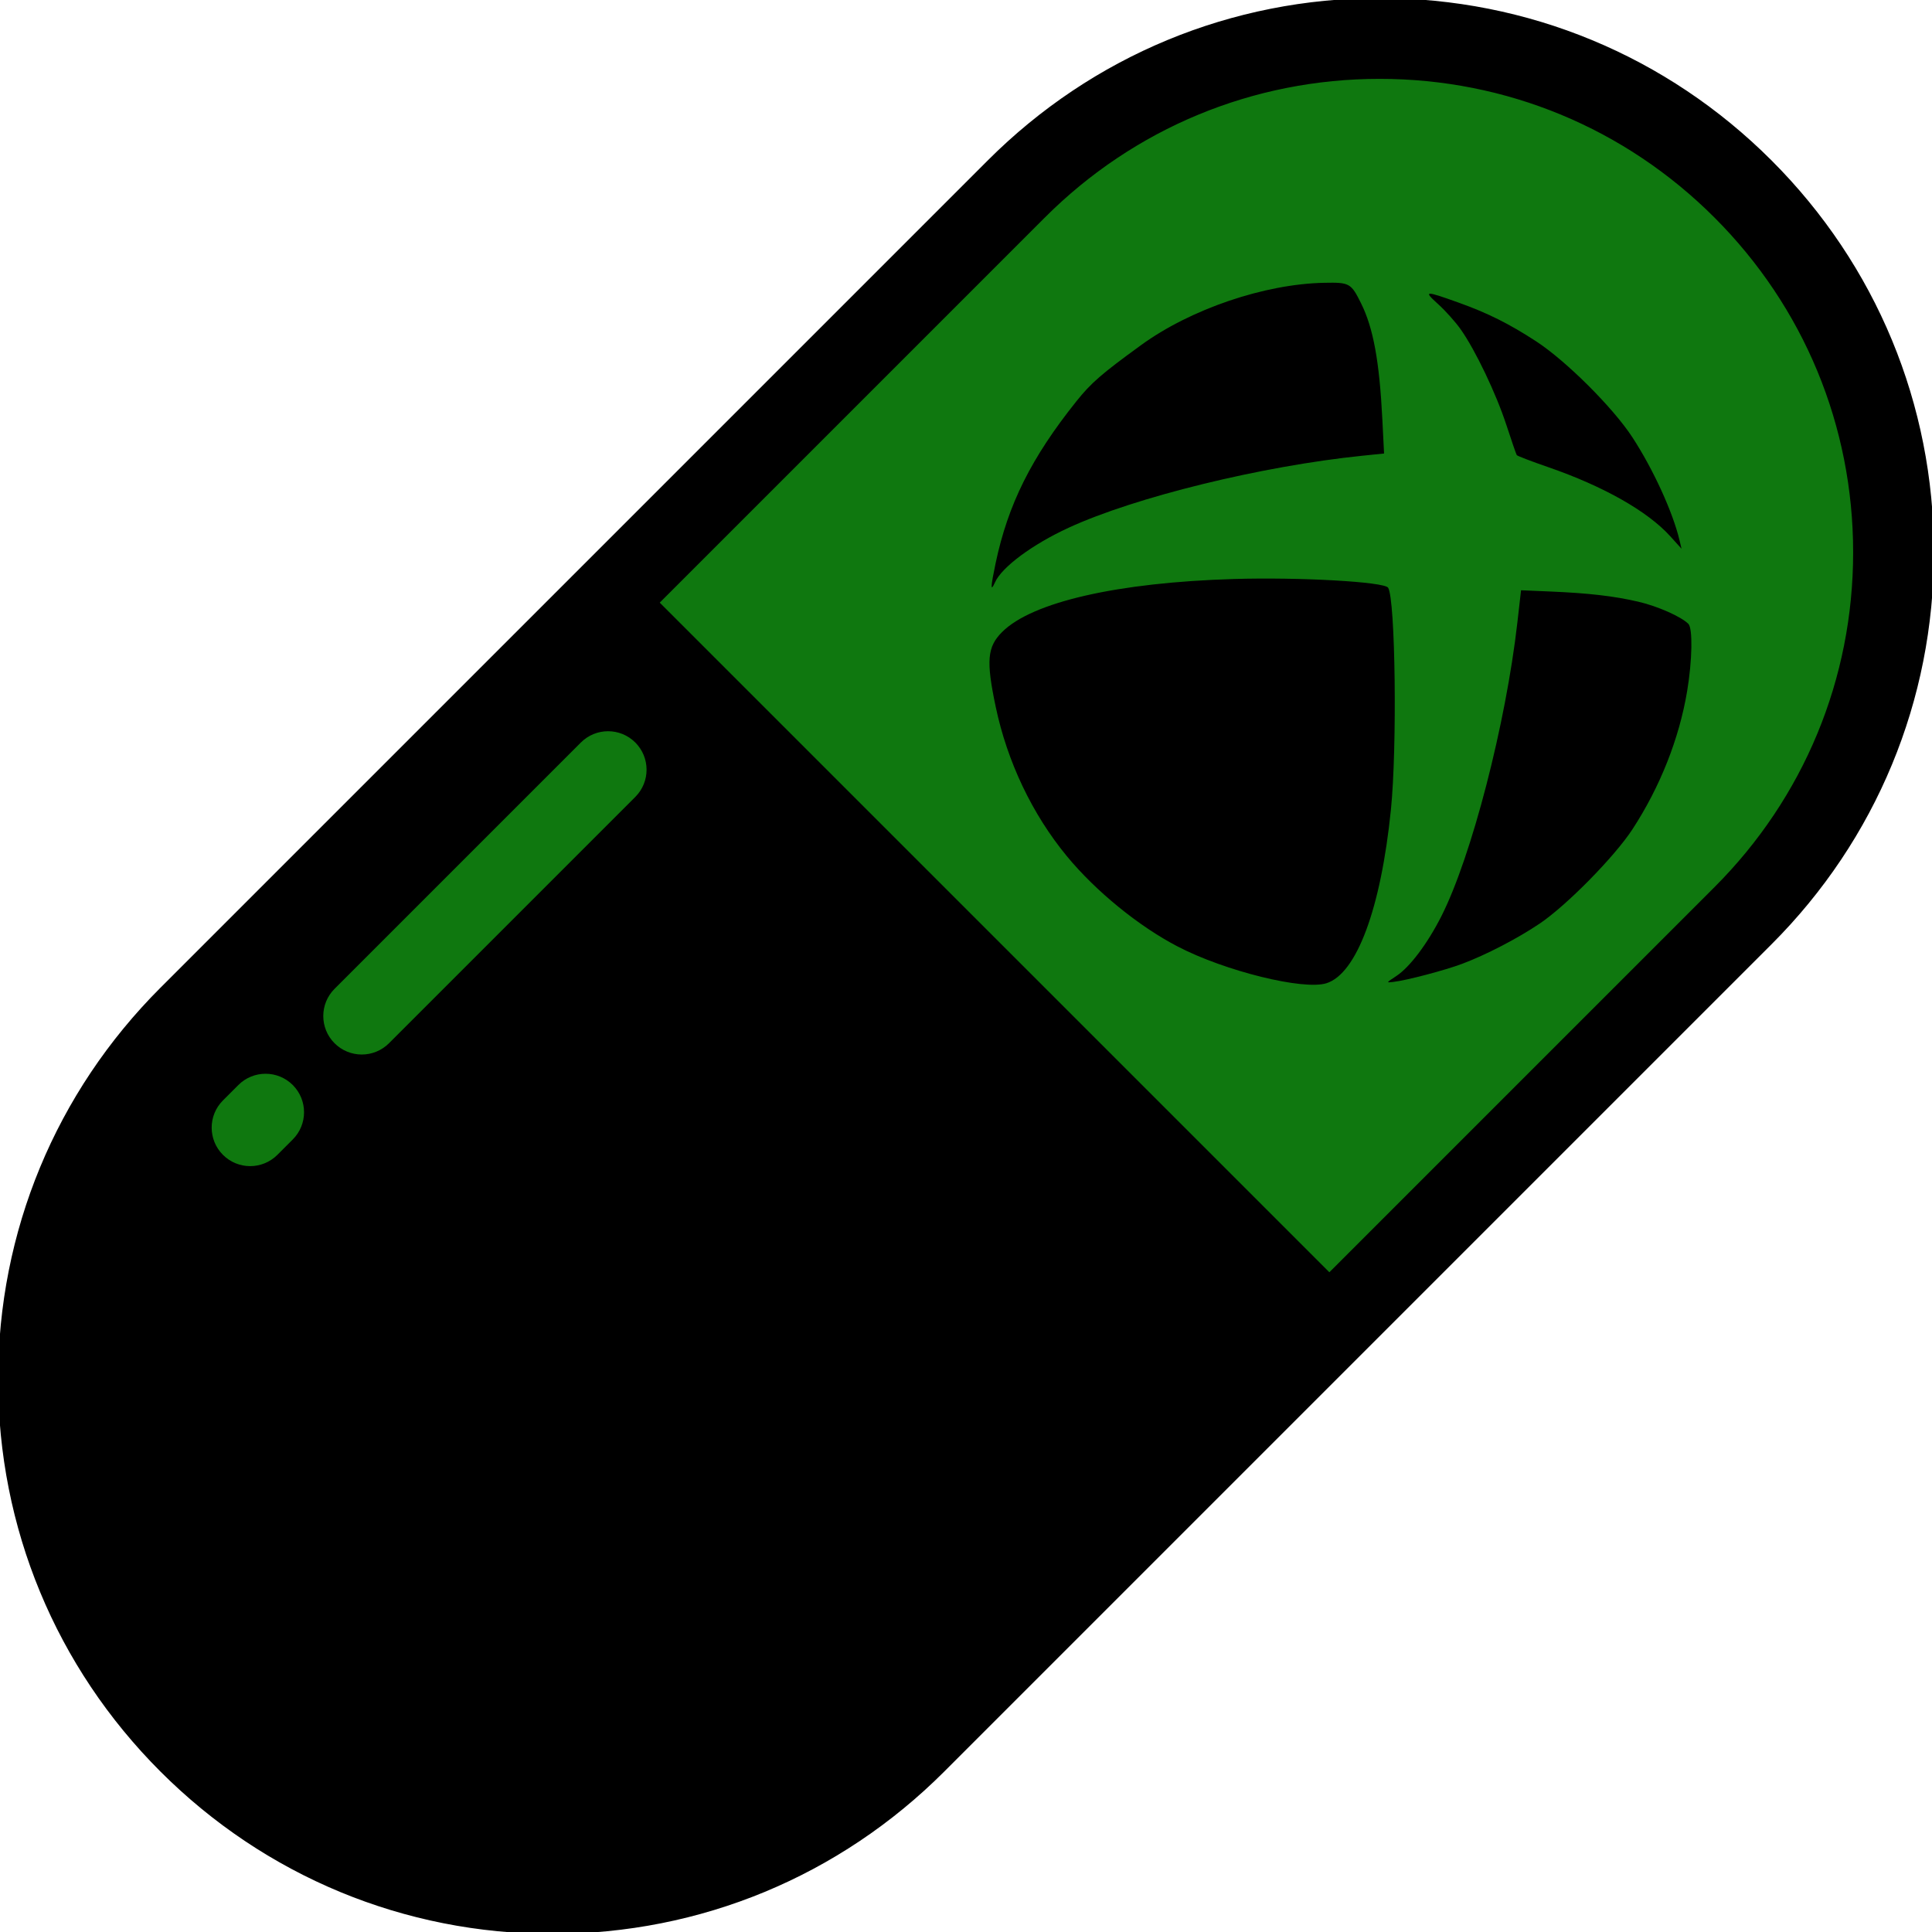 <svg viewBox="0 0 512 512" xmlns="http://www.w3.org/2000/svg">
    <!-- Pill bottom -->
    <path fill="currentColor"
        d="M50.085,269.326c-53.182,53.182-53.182,139.406,0,192.587l0,0 c53.182,53.182,139.406,53.182,192.587,0l109.62-109.62L159.706,159.706L50.085,269.326z" />

    <!-- Pill top part -->
    <path fill="#0f780f"
        d="M461.915,50.085L461.915,50.085c-53.182-53.182-139.407-53.182-192.589,0l-109.62,109.621 l192.589,192.589l109.62-109.62C515.096,189.492,515.096,103.267,461.915,50.085z" />

    <!-- Xbox logo -->
    <g transform="translate(350,40) scale(0.5) rotate(45)">
        <path fill="currentColor"
            d="M169.188,359.449C140.505,356.702,111.465,346.401,86.519,330.125,65.614,316.486,60.894,310.88,60.894,299.691c0-22.475,24.712-61.84,66.992-106.716,24.012-25.486,57.46-55.36,61.078-54.551,7.031,1.572,63.25,56.411,84.297,82.225,33.281,40.821,48.581,74.245,40.808,89.147-5.909,11.328-42.572,33.467-69.508,41.972-22.2,7.01-51.355,9.981-75.372,7.681zM32.66,276.323C15.289,249.673,6.513,223.437,2.275,185.491c-1.399-12.53-.898-19.697,3.177-45.415,5.079-32.054,23.333-69.136,45.267-91.958,9.342-9.72,10.176-9.957,21.563-6.12,13.828,4.658,28.596,14.857,51.498,35.567l13.363,12.083-7.297,8.964C95.974,140.224,60.217,199.208,46.741,235.701c-7.326,19.839-10.281,39.753-7.129,48.044,2.128,5.598.173,3.511-6.953-7.422zm304.915,4.533c1.716-8.377-.454-23.763-5.541-39.28-11.017-33.606-47.84-96.124-81.653-138.631L239.737,89.564l11.516-10.574c15.036-13.807,25.476-22.074,36.74-29.095,8.889-5.54,21.591-10.445,27.051-10.445,3.366,0,15.217,12.299,24.784,25.721,14.817,20.788,25.718,45.987,31.24,72.22,3.568,16.95,3.866,53.231.575,70.139-2.701,13.876-8.403,31.875-13.966,44.082-4.168,9.147-14.535,26.91-19.078,32.691-2.336,2.972-2.338,2.965-1.024-3.448zM172.259,33.105c-15.601-7.923-39.67-16.427-52.965-18.715-4.661-.802-12.612-1.249-17.669-.994-10.97.554-10.48-.02,7.118-8.334,14.63-6.912,26.834-10.977,43.4-14.455,18.636-3.913,53.666-3.959,72.005-.094,19.808,4.174,43.133,12.854,56.276,20.942l3.906,2.404-8.962-.453c-17.81-.899-43.766,6.296-71.633,19.857-8.405,4.091-15.718,7.358-16.25,7.26-.532-.098-7.384-3.436-15.227-7.419z" />
    </g>

    <!-- Pill outline -->
    <path fill="black" stroke="black"
        d="M469.127,42.874C441.479,15.226,404.72,0,365.62,0s-75.859,15.226-103.506,42.873L152.5,152.489 c-0.002,0.002-0.003,0.003-0.005,0.005L42.873,262.114C15.226,289.762,0,326.521,0,365.62s15.226,75.858,42.873,103.506 C70.521,496.774,107.28,512,146.38,512s75.859-15.226,103.506-42.873l109.615-109.616c0.002-0.002,0.003-0.003,0.005-0.005 l109.62-109.62C496.774,222.238,512,185.479,512,146.38C512,107.28,496.774,70.521,469.127,42.874z M235.461,454.702 c-23.794,23.795-55.431,36.9-89.081,36.9s-65.288-13.105-89.082-36.9c-23.795-23.794-36.9-55.431-36.9-89.082 s13.105-65.287,36.9-89.082L159.706,174.13L337.87,352.294L235.461,454.702z M454.702,235.461L352.294,337.87L174.13,159.706 L276.539,57.298c23.794-23.795,55.431-36.9,89.081-36.9s65.288,13.105,89.082,36.9c23.795,23.794,36.9,55.431,36.9,89.082 C491.602,180.03,478.497,211.667,454.702,235.461z" />

    <path fill="#0f780f"
        d="M63.163,287.545l-4.08,4.08c-3.983,3.983-3.983,10.441,0,14.425c1.992,1.991,4.601,2.986,7.212,2.986 c2.611,0,5.22-0.995,7.212-2.987l4.08-4.08c3.983-3.983,3.983-10.441,0-14.425C73.603,283.561,67.146,283.561,63.163,287.545z">
    </path>
    <path fill="#0f780f"
        d="M153.936,196.772l-65.275,65.275c-3.983,3.983-3.983,10.441,0,14.425c1.992,1.991,4.601,2.986,7.212,2.986 s5.22-0.995,7.212-2.987l65.275-65.275c3.983-3.983,3.983-10.441,0-14.425C164.375,192.788,157.919,192.788,153.936,196.772z">
    </path>

</svg>